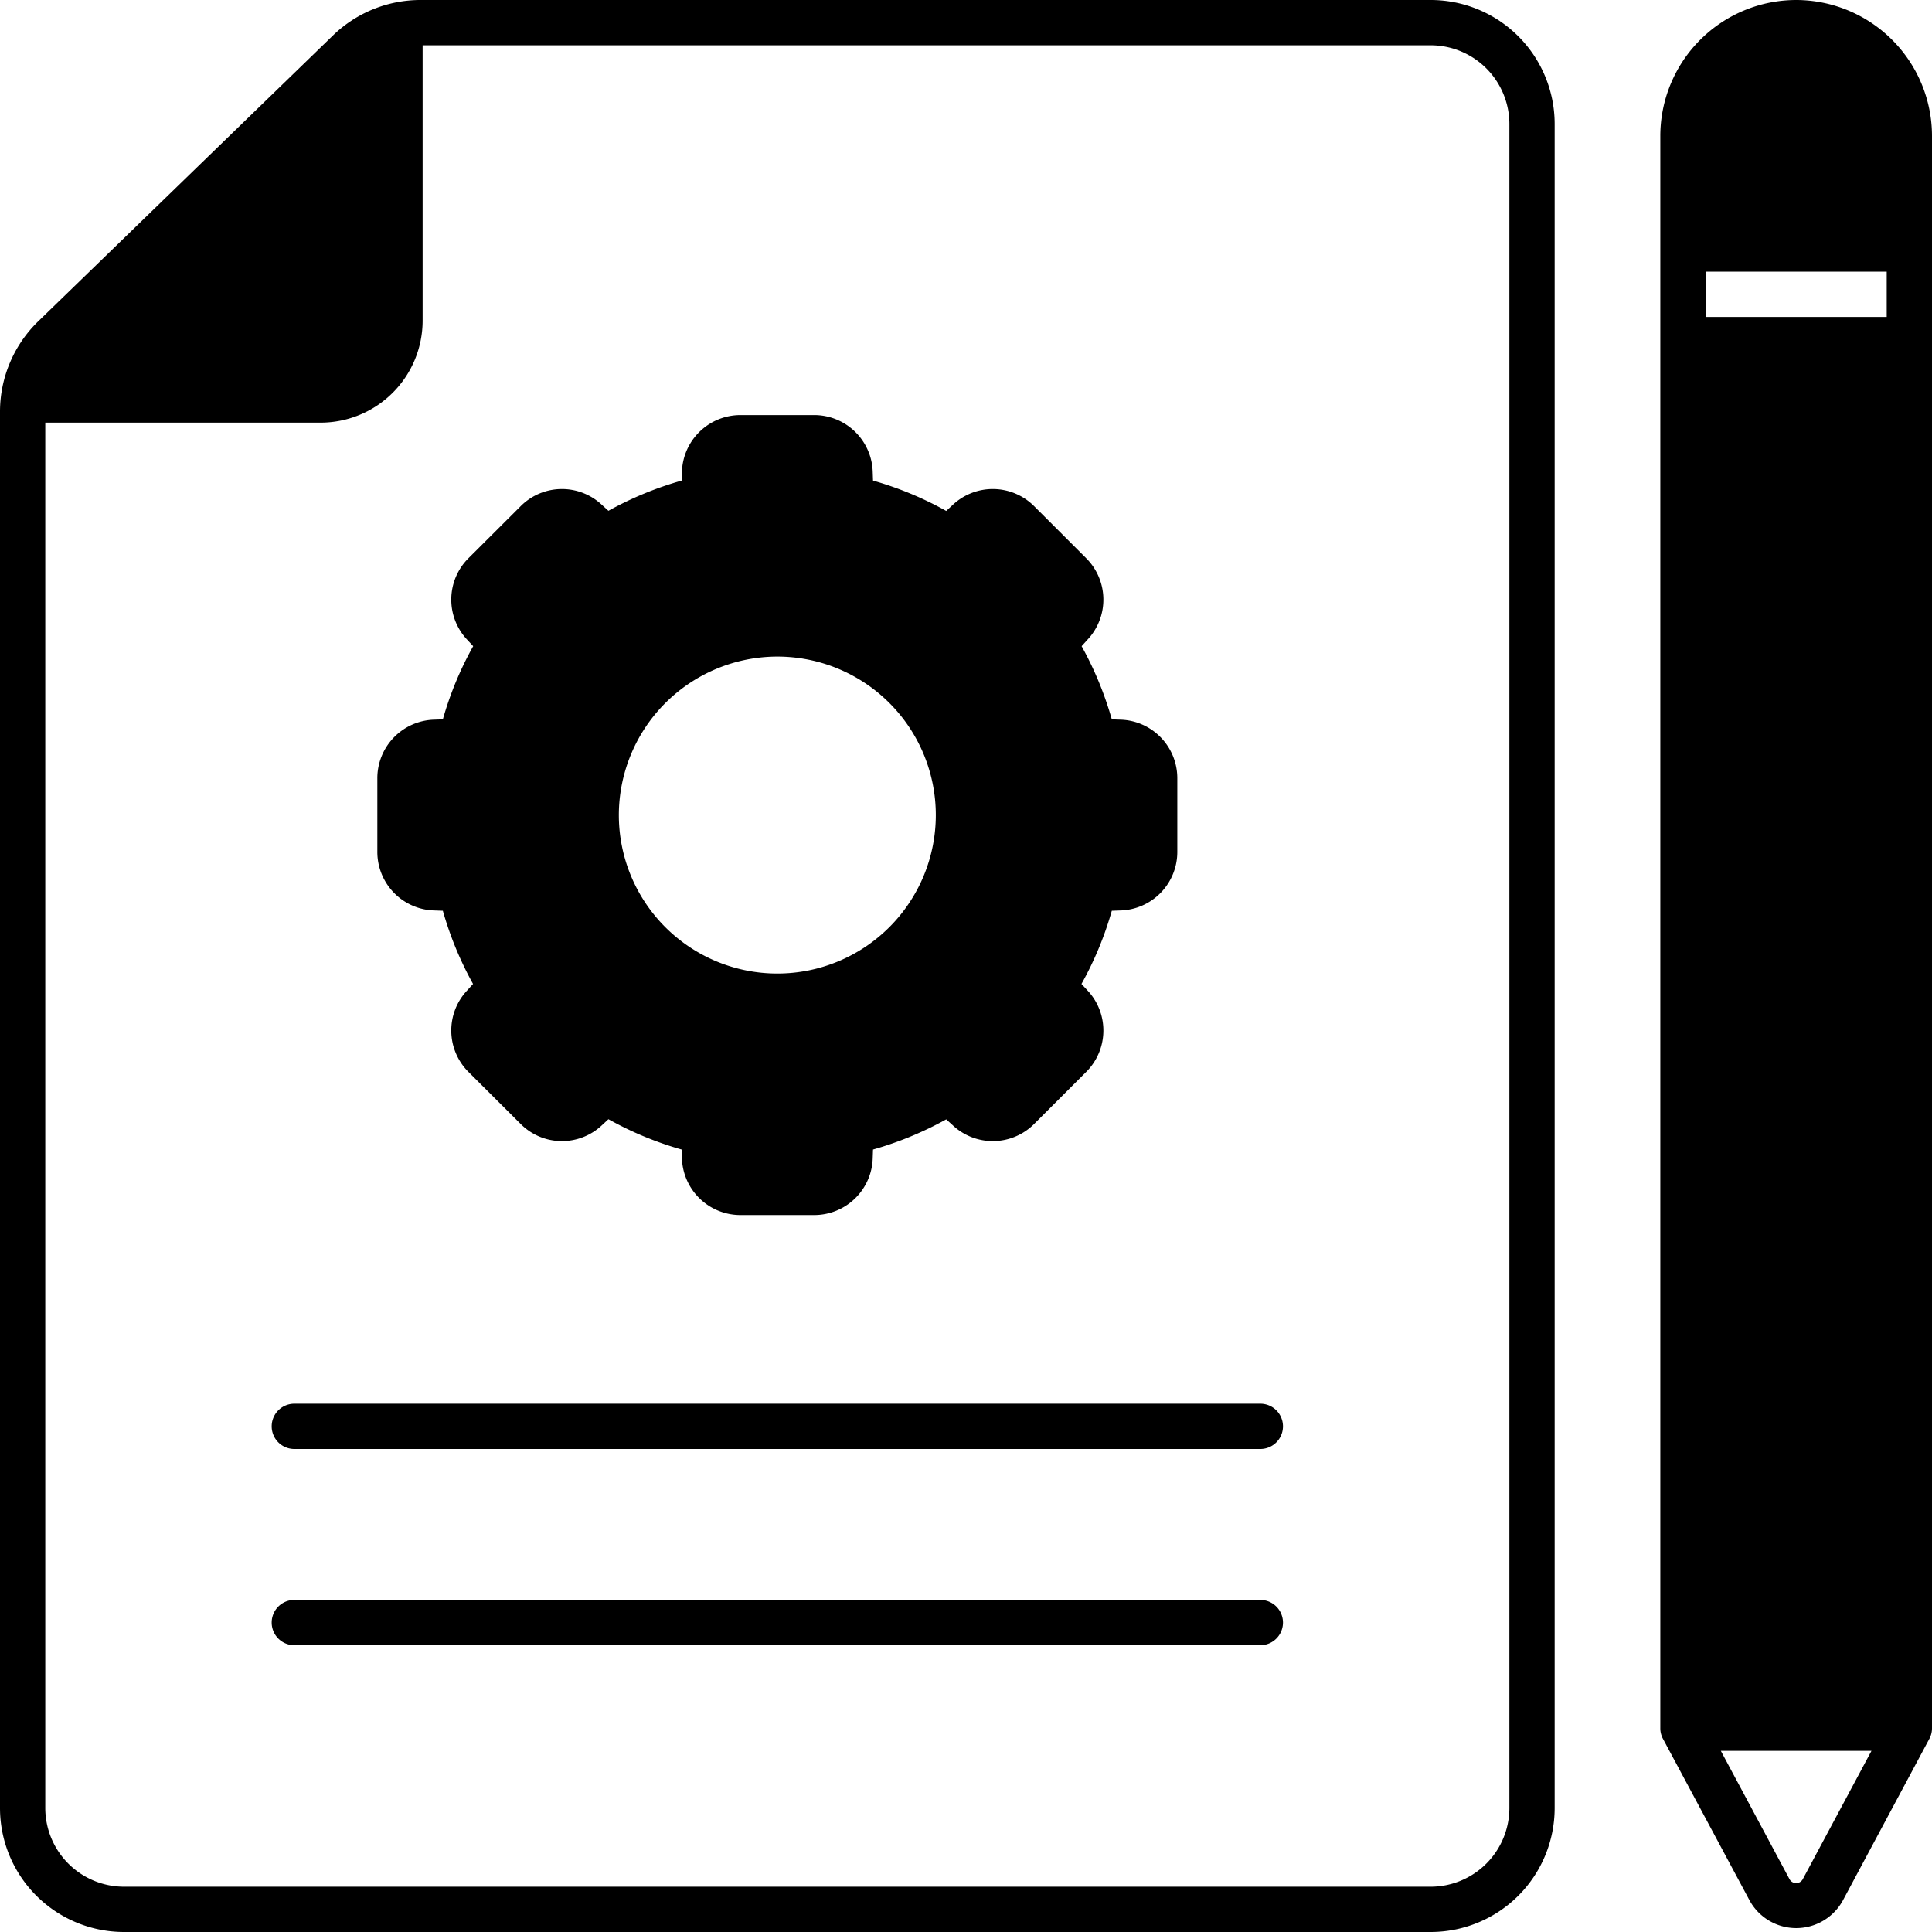<svg xmlns="http://www.w3.org/2000/svg" version="1.1"
  xmlns:xlink="http://www.w3.org/1999/xlink"
  xmlns:svgjs="http://svgjs.com/svgjs" viewBox="0 0 128 128" style="enable-background:new 0 0 512 512" xml:space="preserve">
  <g>
    <g xmlns="http://www.w3.org/2000/svg" id="Glyph">
      <g id="Glyph-2" data-name="Glyph">
        <path d="M119,0a9.014,9.014,0,0,0-9,9V114.5a1.469,1.469,0,0,0,.18.71l5.74,10.71a3.522,3.522,0,0,0,6.17,0l5.73-10.71a1.469,1.469,0,0,0,.18-.71V9A9.014,9.014,0,0,0,119,0Zm.44,124.5a.5.5,0,0,1-.88,0l-4.55-8.5h9.98ZM125,21H113V18h12Z"></path>
        <path d="M8.21,128H94.79a8.215,8.215,0,0,0,8.21-8.21V8.21A8.215,8.215,0,0,0,94.79,0H27.81A8.326,8.326,0,0,0,22.1,2.31L2.49,21.33A8.347,8.347,0,0,0,0,27.22v92.57A8.215,8.215,0,0,0,8.21,128ZM3,28H21.25A6.76,6.76,0,0,0,28,21.25V3H94.79A5.22,5.22,0,0,1,100,8.21V119.79A5.22,5.22,0,0,1,94.79,125H8.21A5.22,5.22,0,0,1,3,119.79Z"></path>
        <path d="M28.77,60.32l.57.02a22.837,22.837,0,0,0,2,4.85l-.38.42a3.873,3.873,0,0,0,.09,5.42l3.43,3.42a3.861,3.861,0,0,0,5.41.09l.42-.39a22.569,22.569,0,0,0,4.85,2.01l.02.57a3.879,3.879,0,0,0,3.9,3.77h4.84a3.879,3.879,0,0,0,3.9-3.77l.02-.57a22.837,22.837,0,0,0,4.85-2l.42.38a3.873,3.873,0,0,0,5.42-.09l3.42-3.42a3.873,3.873,0,0,0,.09-5.42l-.39-.42a22.569,22.569,0,0,0,2.01-4.85l.57-.02A3.879,3.879,0,0,0,78,56.42V51.58a3.879,3.879,0,0,0-3.77-3.9l-.57-.02a22.837,22.837,0,0,0-2-4.85l.38-.42a3.873,3.873,0,0,0-.09-5.42l-3.42-3.42a3.873,3.873,0,0,0-5.42-.09l-.42.39a22.569,22.569,0,0,0-4.85-2.01l-.02-.57a3.879,3.879,0,0,0-3.9-3.77H49.08a3.879,3.879,0,0,0-3.9,3.77l-.02.57a22.837,22.837,0,0,0-4.85,2l-.42-.38a3.861,3.861,0,0,0-5.41.09l-3.43,3.42a3.873,3.873,0,0,0-.09,5.42l.39.42a22.569,22.569,0,0,0-2.01,4.85l-.57.02A3.879,3.879,0,0,0,25,51.58v4.84A3.879,3.879,0,0,0,28.77,60.32ZM51.5,43.5A10.5,10.5,0,1,1,41,54,10.512,10.512,0,0,1,51.5,43.5Z"></path>
        <path d="M19.5,96h64a1.5,1.5,0,0,0,0-3h-64a1.5,1.5,0,0,0,0,3Z"></path>
        <path d="M19.5,109h64a1.5,1.5,0,0,0,0-3h-64a1.5,1.5,0,0,0,0,3Z"></path>
      </g>
    </g>
  </g>
</svg>
